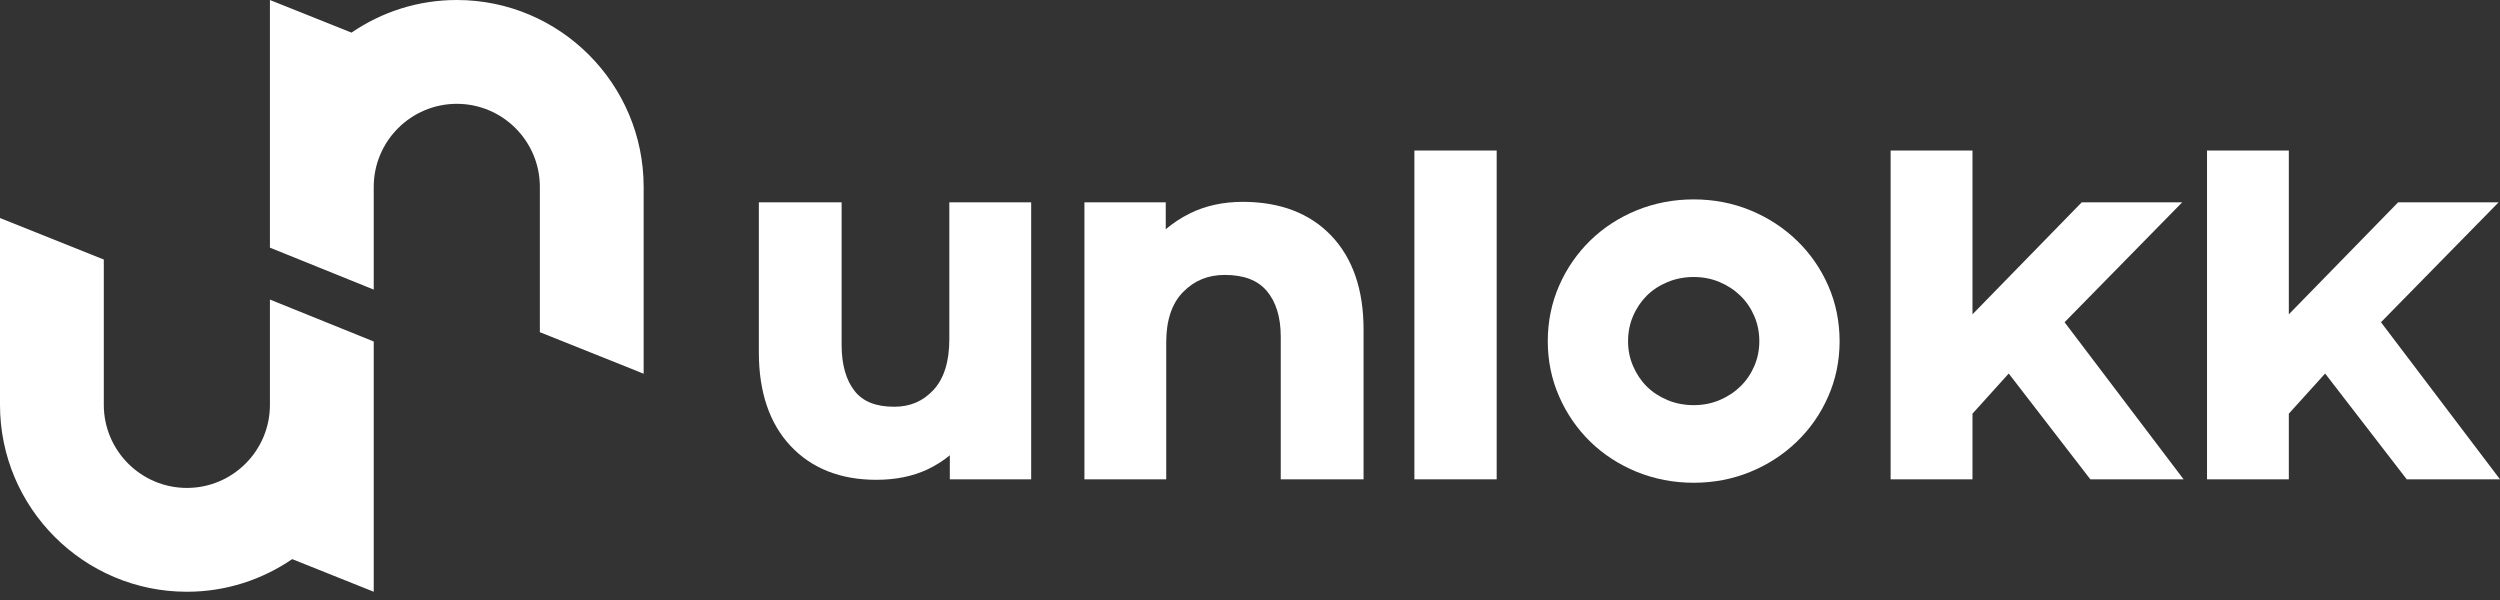 <?xml version="1.0" encoding="UTF-8"?>
<svg width="100px" height="24px" viewBox="0 0 100 24" version="1.1" xmlns="http://www.w3.org/2000/svg" xmlns:xlink="http://www.w3.org/1999/xlink">
    <rect x="0" y="0" width="100" height="24" fill="#333333" stroke="none"/>
    <title>3FE5929A-D301-4F8F-829C-0958DEFBECDB</title>
    <g id="desktop" stroke="none" stroke-width="1" fill="none" fill-rule="evenodd" opacity="1">
        <g id="landing" transform="translate(-936, -3010)" fill="#FFFFFF">
            <g id="Group-11" transform="translate(100, 2657)">
                <g id="Group-8-Copy-3" transform="translate(836, 300)">
                    <g id="Group" transform="translate(0, 53)">
                        <path d="M18.273,0 C16.712,0 15.26,0.483 14.061,1.305 L10.797,0 L10.797,9.906 L14.949,11.584 L14.949,7.475 C14.949,5.643 16.441,4.153 18.273,4.153 C20.105,4.153 21.594,5.643 21.594,7.475 L21.594,13.288 L25.746,14.949 L25.746,7.475 C25.746,3.353 22.393,0 18.273,0" id="Fill-231"></path>
                        <path d="M10.797,16.195 C10.797,18.027 9.308,19.517 7.476,19.517 C5.644,19.517 4.152,18.027 4.152,16.195 L4.152,10.381 L0,8.721 L0,16.195 C0,20.317 3.353,23.67 7.476,23.67 C9.036,23.67 10.486,23.187 11.687,22.365 L14.949,23.67 L14.949,13.66 L10.797,11.982 L10.797,16.195" id="Fill-232"></path>
                        <path d="M35.051,19.192 C33.616,19.192 32.46,18.734 31.616,17.83 C30.778,16.933 30.354,15.677 30.354,14.098 L30.354,8.094 L33.665,8.094 L33.665,13.802 C33.665,14.585 33.84,15.204 34.188,15.643 C34.521,16.065 35.039,16.27 35.771,16.27 C36.407,16.27 36.922,16.049 37.342,15.595 C37.761,15.14 37.973,14.46 37.973,13.574 L37.973,8.094 L41.247,8.094 L41.247,19.173 L37.993,19.173 L37.993,18.211 C37.724,18.434 37.423,18.623 37.095,18.778 C36.508,19.053 35.823,19.192 35.051,19.192" id="Fill-233"></path>
                        <path d="M51.23,19.173 L51.23,13.464 C51.23,12.687 51.04,12.071 50.668,11.634 C50.301,11.205 49.751,10.997 48.989,10.997 C48.321,10.997 47.776,11.22 47.325,11.679 C46.876,12.133 46.649,12.811 46.649,13.693 L46.649,19.173 L43.377,19.173 L43.377,8.094 L46.63,8.094 L46.63,9.17 C46.916,8.926 47.236,8.715 47.591,8.539 C48.21,8.23 48.923,8.074 49.709,8.074 C51.206,8.074 52.401,8.532 53.257,9.434 C54.11,10.332 54.542,11.589 54.542,13.168 L54.542,19.173 L51.23,19.173" id="Fill-234"></path>
                        <polygon id="Fill-235" points="56.576 19.173 59.867 19.173 59.867 6.021 56.576 6.021"></polygon>
                        <path d="M67.747,11.08 C67.378,11.08 67.023,11.148 66.7,11.283 C66.377,11.418 66.095,11.602 65.866,11.831 C65.637,12.062 65.452,12.337 65.321,12.648 C65.188,12.957 65.122,13.295 65.122,13.652 C65.122,13.997 65.188,14.329 65.321,14.638 C65.454,14.95 65.637,15.225 65.866,15.455 C66.095,15.684 66.377,15.868 66.7,16.004 C67.023,16.138 67.375,16.206 67.747,16.206 C68.117,16.206 68.467,16.138 68.783,16.004 C69.104,15.869 69.385,15.683 69.621,15.452 C69.856,15.224 70.04,14.95 70.174,14.638 C70.307,14.327 70.373,13.995 70.373,13.652 C70.373,13.296 70.307,12.958 70.174,12.648 C70.04,12.337 69.856,12.063 69.621,11.834 C69.385,11.603 69.104,11.417 68.783,11.282 C68.467,11.148 68.117,11.08 67.747,11.08 Z M67.747,19.31 C66.944,19.31 66.179,19.163 65.469,18.874 C64.762,18.584 64.135,18.178 63.61,17.666 C63.085,17.153 62.666,16.546 62.367,15.862 C62.064,15.175 61.911,14.431 61.911,13.652 C61.911,12.861 62.064,12.112 62.367,11.423 C62.666,10.74 63.085,10.134 63.61,9.621 C64.135,9.109 64.762,8.702 65.469,8.412 C66.179,8.123 66.946,7.976 67.747,7.976 C68.549,7.976 69.313,8.123 70.016,8.413 C70.718,8.702 71.342,9.108 71.872,9.619 C72.405,10.132 72.827,10.739 73.127,11.423 C73.431,12.112 73.584,12.862 73.584,13.652 C73.584,14.429 73.431,15.174 73.127,15.862 C72.827,16.547 72.405,17.155 71.872,17.667 C71.342,18.179 70.718,18.585 70.016,18.873 C69.313,19.163 68.551,19.31 67.747,19.31 L67.747,19.31 Z" id="Fill-236"></path>
                        <polyline id="Fill-237" points="83.614 19.173 80.349 14.941 78.899 16.547 78.899 19.173 75.625 19.173 75.625 6.021 78.899 6.021 78.899 12.573 83.268 8.094 87.287 8.094 82.583 12.889 87.344 19.173 83.614 19.173"></polyline>
                        <polyline id="Fill-238" points="96.27 19.173 93.005 14.941 91.553 16.547 91.553 19.173 88.281 19.173 88.281 6.021 91.553 6.021 91.553 12.573 95.924 8.094 99.943 8.094 95.239 12.889 100 19.173 96.27 19.173"></polyline>
                    </g>
                </g>
            </g>
        </g>
    </g>
</svg>